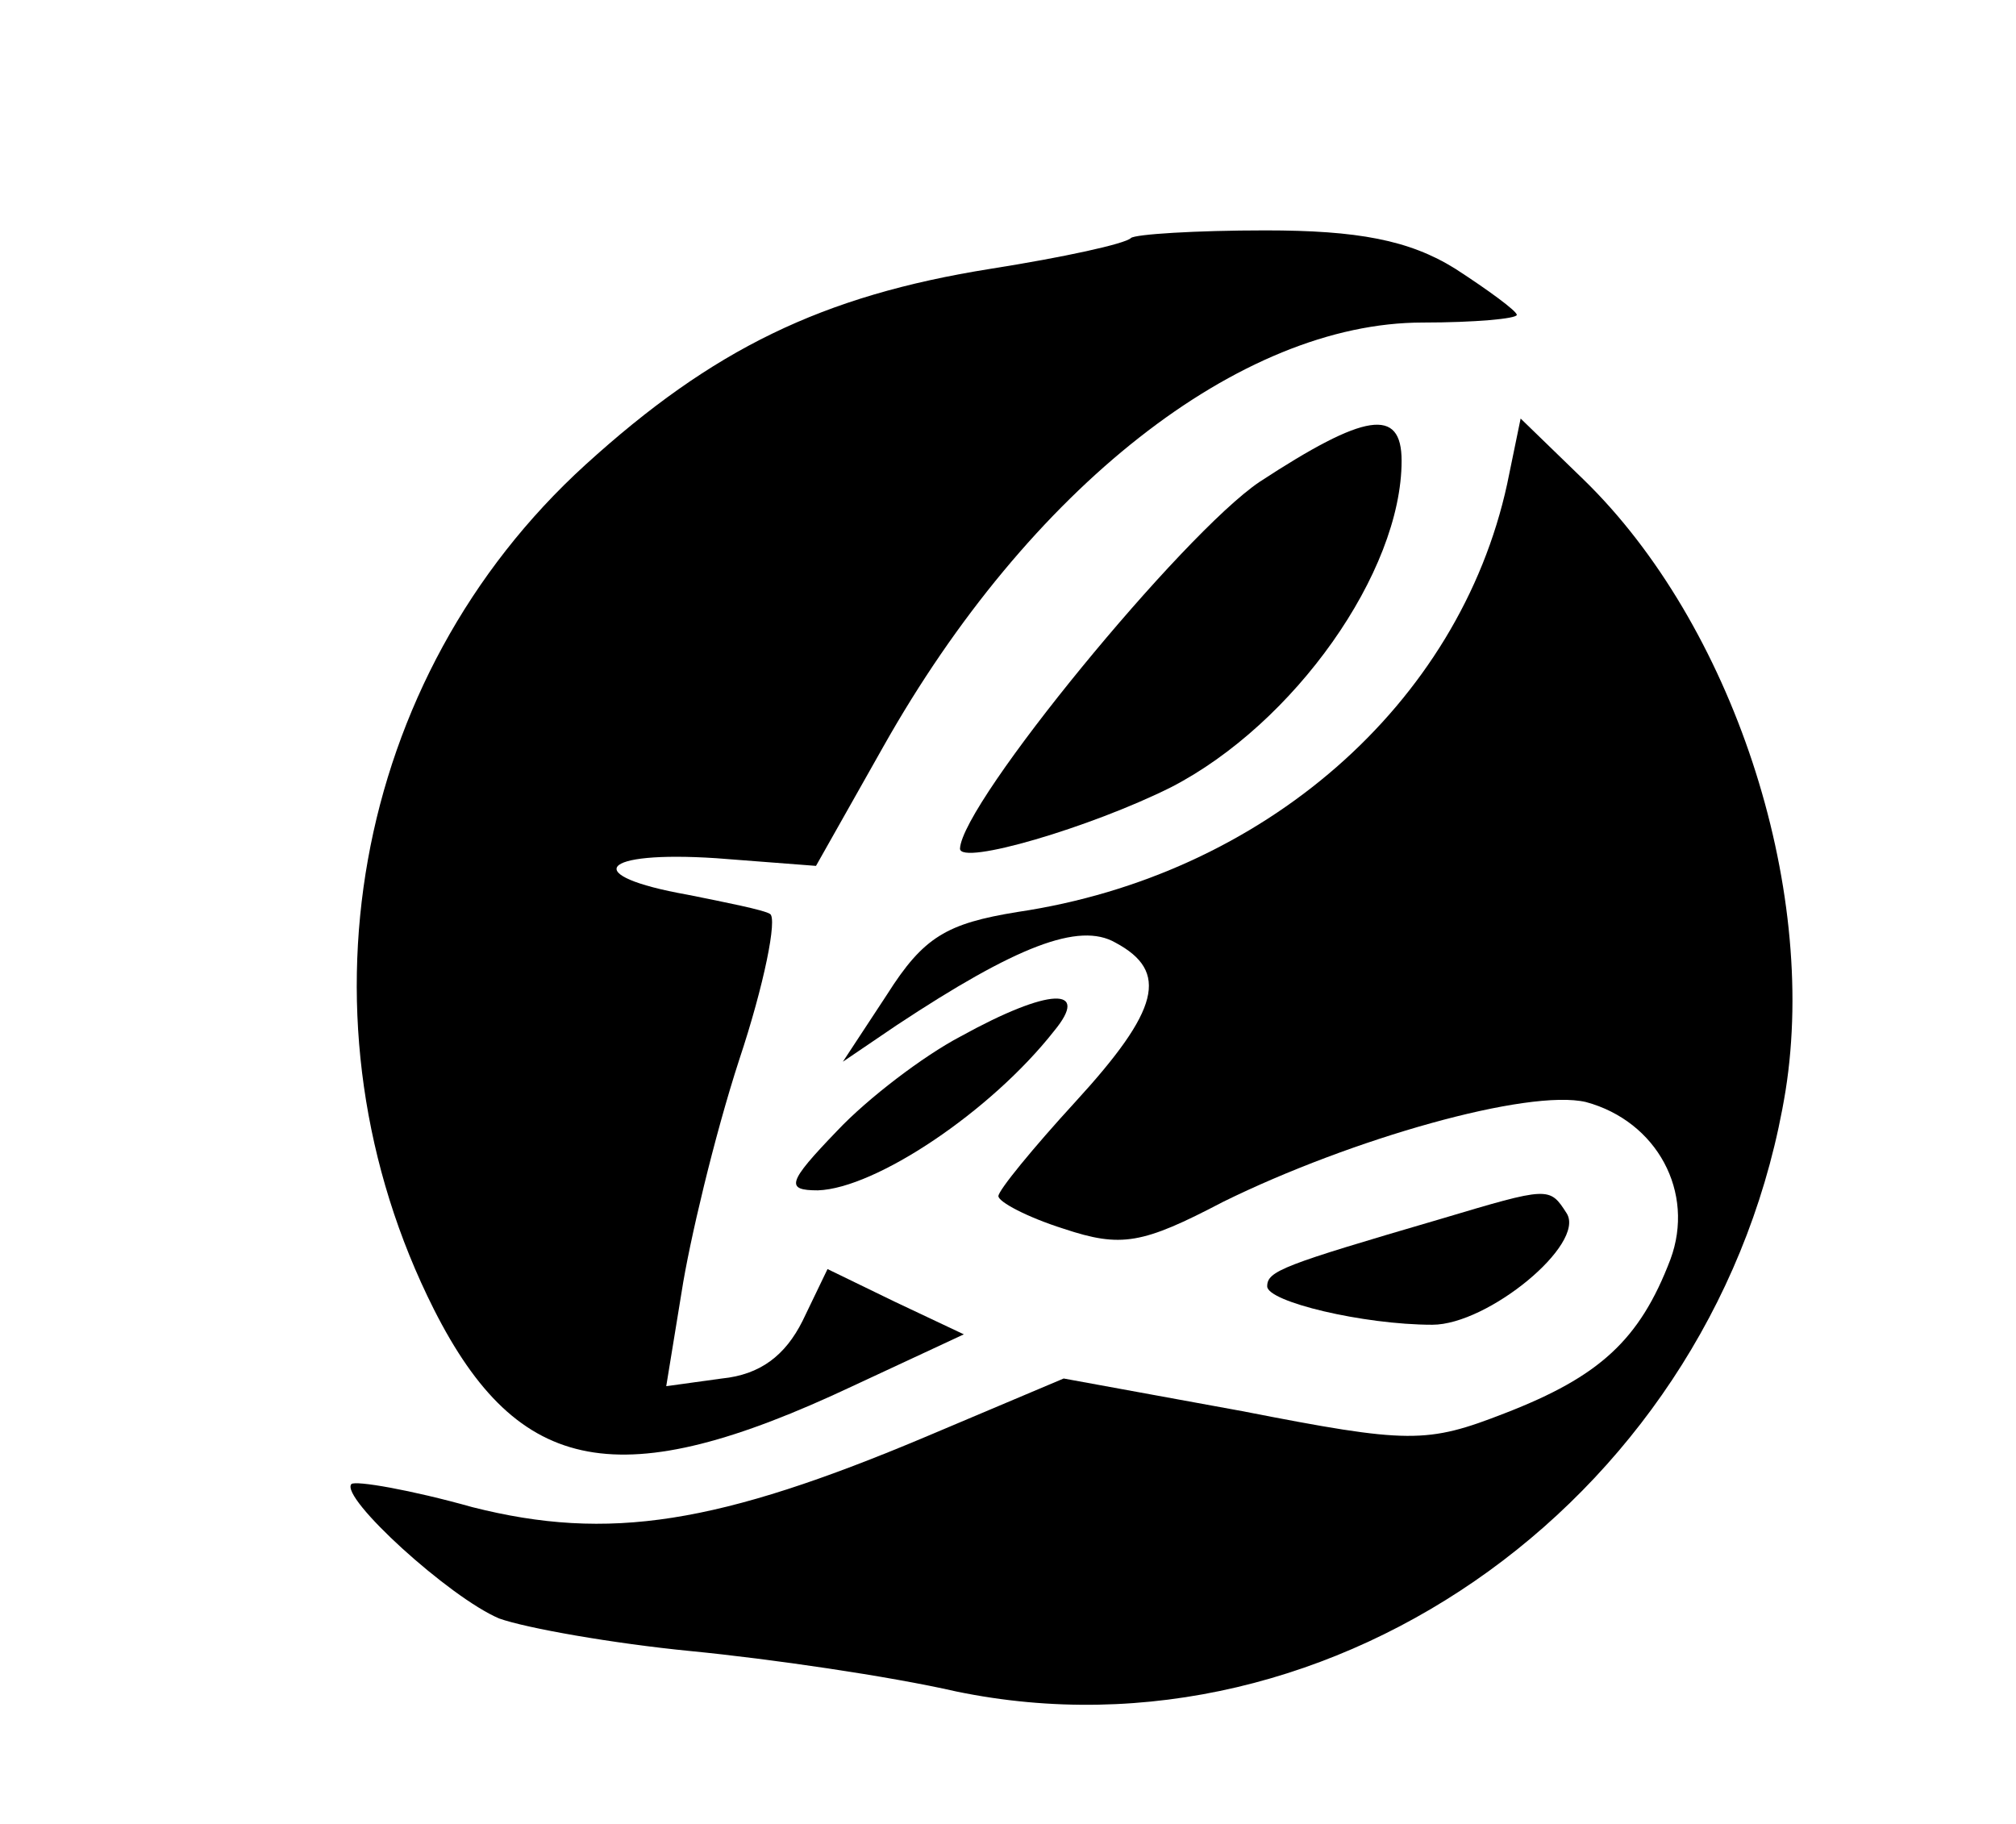 <?xml version="1.0" standalone="no"?>
<!DOCTYPE svg PUBLIC "-//W3C//DTD SVG 20010904//EN"
 "http://www.w3.org/TR/2001/REC-SVG-20010904/DTD/svg10.dtd">
<svg version="1.0" xmlns="http://www.w3.org/2000/svg"
 width="105pt" height="95pt" viewBox="0 0 105 95"
 preserveAspectRatio="xMidYMid meet">

<g transform="translate(0,95) scale(0.1,-0.1)"
fill="#000000" stroke="none">
<path d="M589 826 c-3 -3 -35 -10 -73 -16 -88 -14 -145 -42 -211 -102 -122
-111 -154 -291 -79 -440 44 -87 97 -97 218 -40 l58 27 -36 17 -35 17 -13 -27
c-9 -18 -22 -28 -42 -30 l-29 -4 8 49 c4 26 17 81 30 121 13 39 20 74 16 76
-3 2 -23 6 -43 10 -56 10 -46 23 15 19 l52 -4 35 62 c76 135 186 221 281 221
27 0 49 2 49 4 0 2 -15 13 -32 24 -24 15 -51 20 -99 20 -36 0 -68 -2 -70 -4z"/>
<path d="M656 699 c-40 -27 -155 -167 -156 -191 0 -9 68 11 110 32 64 33 120
112 120 170 0 28 -19 25 -74 -11z"/>
<path d="M785 698 c-25 -115 -127 -204 -255 -223 -37 -6 -49 -13 -68 -43 l-23
-35 28 19 c62 41 95 54 114 43 28 -15 23 -35 -21 -83 -22 -24 -40 -46 -40 -49
0 -3 15 -11 34 -17 30 -10 41 -8 83 14 67 33 159 59 189 52 37 -10 57 -47 44
-82 -16 -42 -37 -61 -86 -80 -41 -16 -50 -16 -137 1 l-93 17 -71 -30 c-109
-46 -166 -55 -237 -37 -32 9 -61 14 -63 12 -6 -7 51 -59 77 -70 14 -5 59 -13
100 -17 41 -4 103 -13 138 -21 198 -41 398 104 432 313 17 107 -28 243 -105
318 l-33 32 -7 -34z"/>
<path d="M500 410 c-19 -10 -48 -32 -64 -49 -26 -27 -27 -31 -10 -31 30 1 90
41 123 83 19 23 -2 23 -49 -3z"/>
<path d="M750 315 c-82 -24 -90 -27 -90 -35 0 -8 50 -20 86 -20 29 0 80 42 70
58 -9 14 -9 14 -66 -3z"/>
</g>
</svg>
